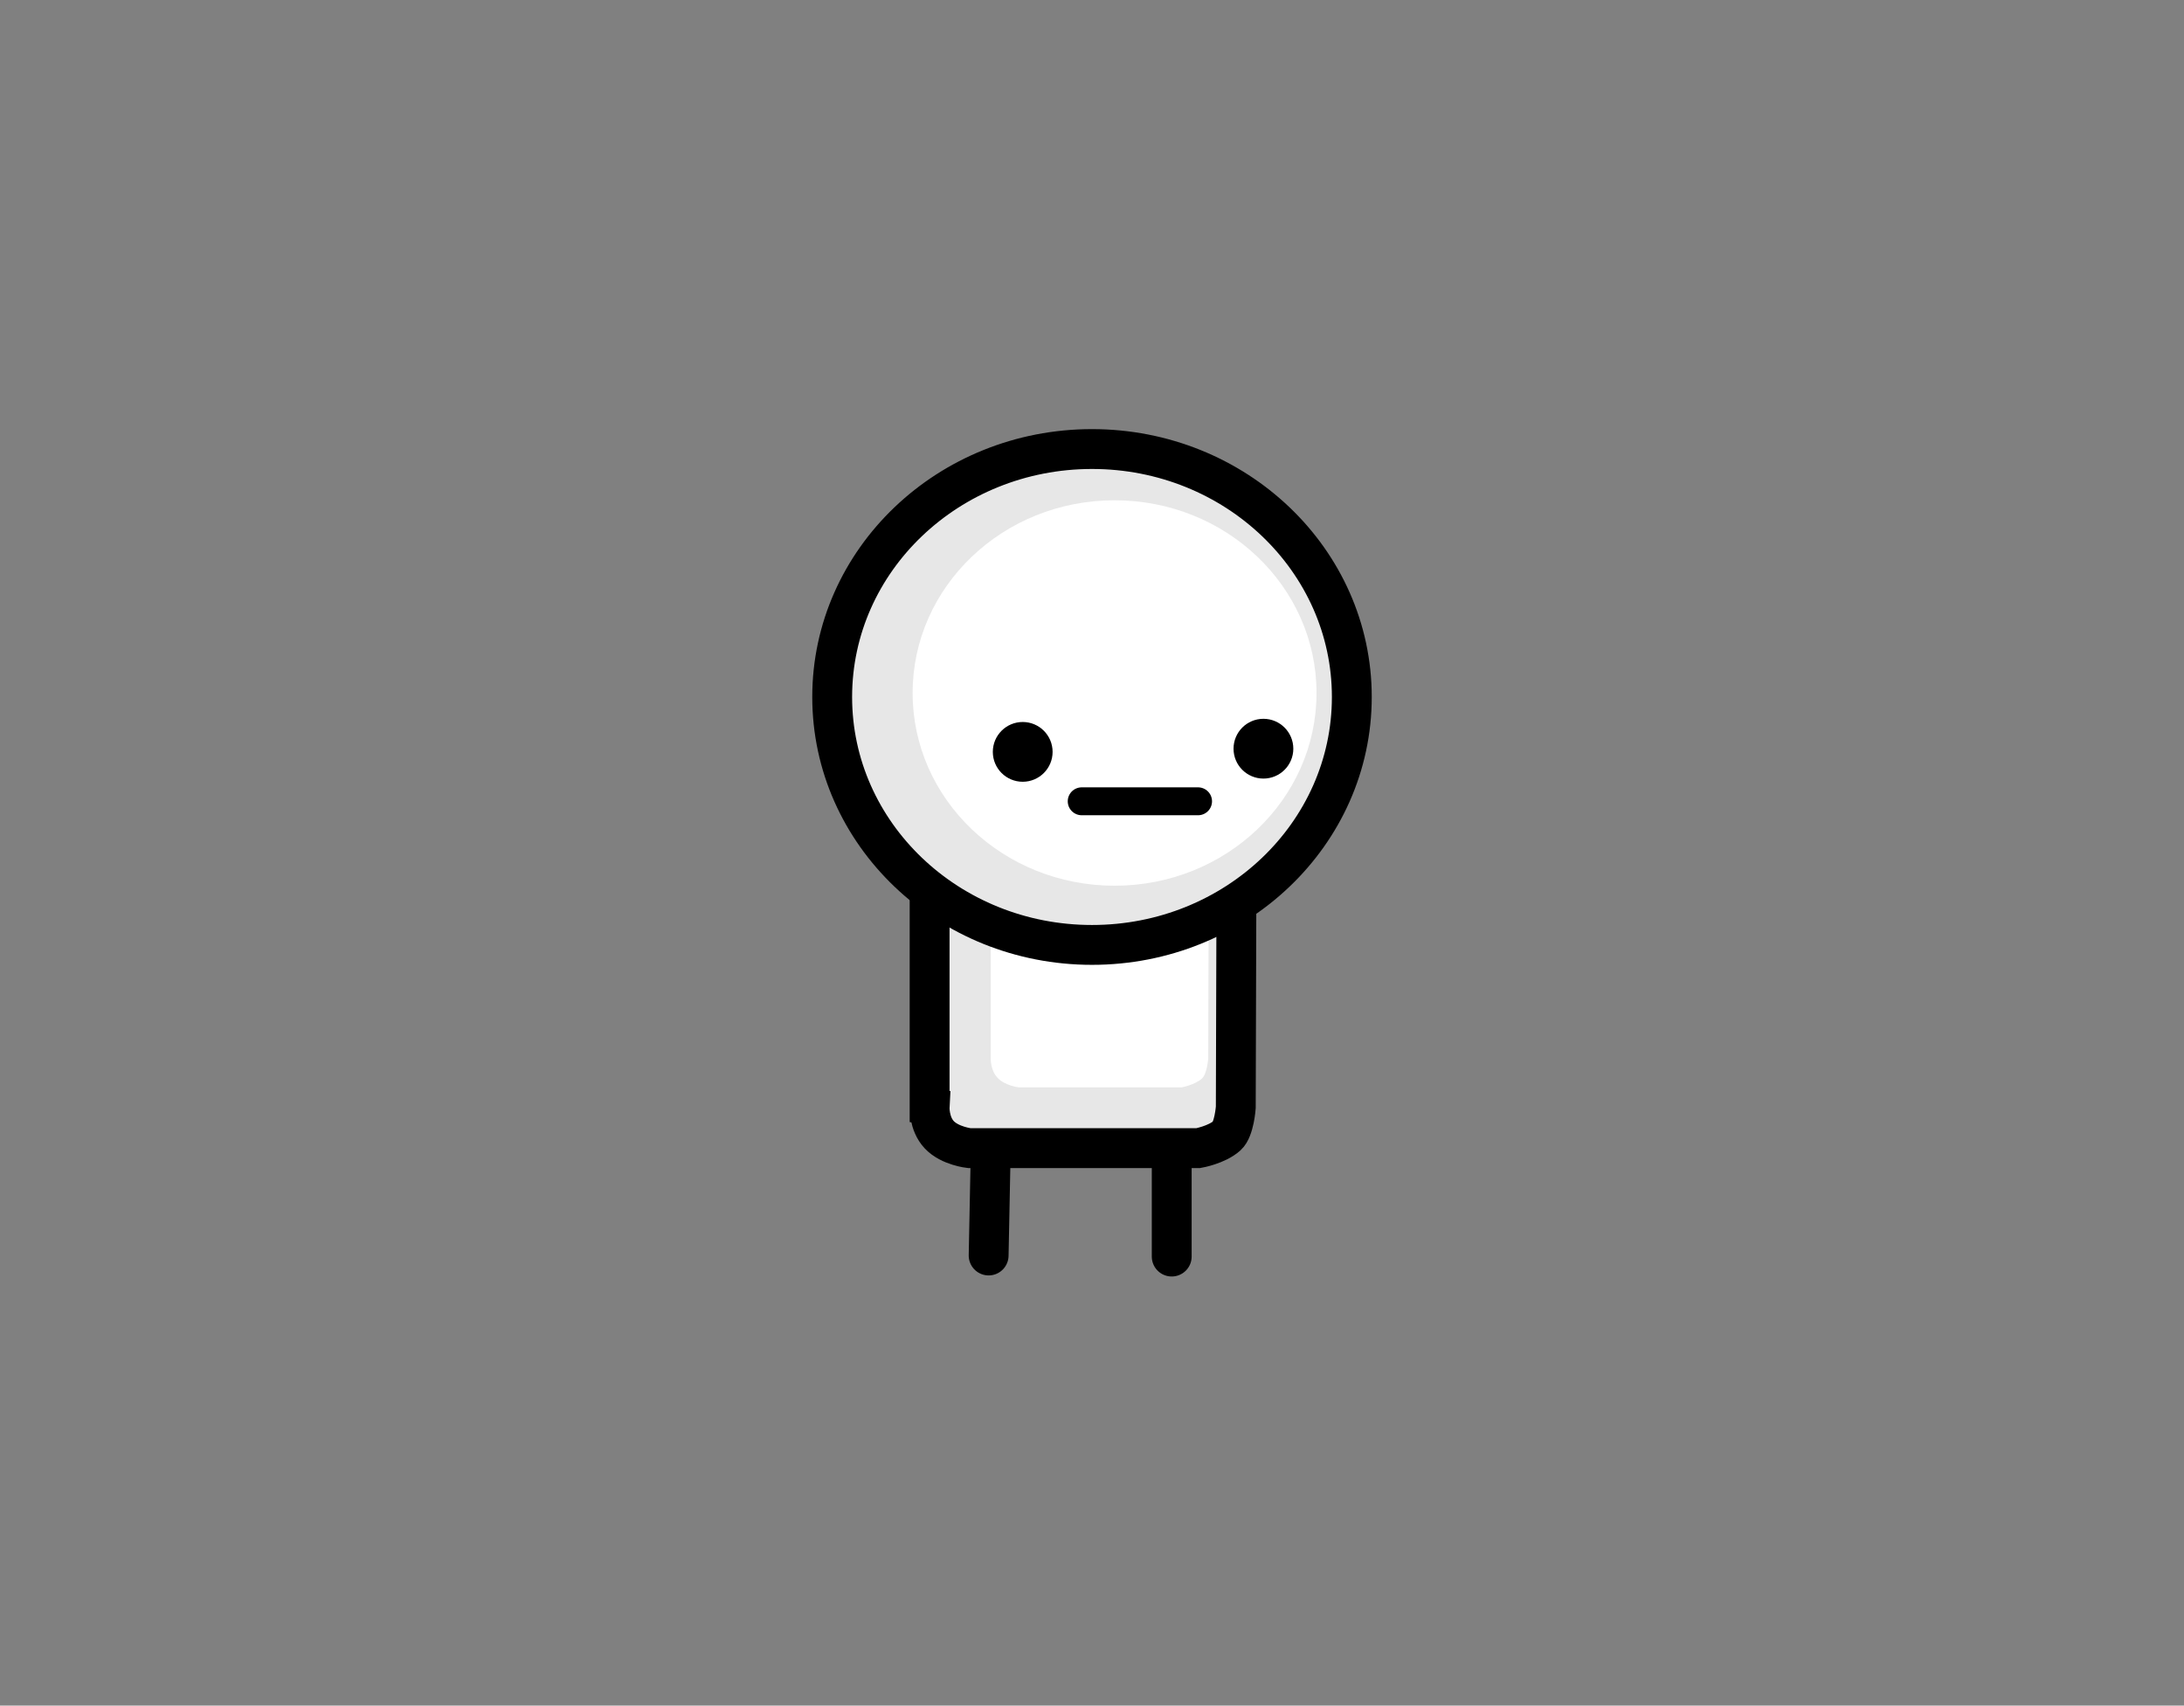 <svg viewBox="0,0,274,214" height="214" width="274" xmlns:xlink="http://www.w3.org/1999/xlink" xmlns="http://www.w3.org/2000/svg" version="1.1"><rect x="0" y="0" width="274" height="214" fill="#808080" stroke="none"/><g transform="translate(-103,-73)"><g style="mix-blend-mode: normal" stroke-dashoffset="0" stroke-dasharray="" stroke-miterlimit="10" stroke-linejoin="miter" fill-rule="nonzero" data-paper-data="{&quot;isPaintingLayer&quot;:true}"><path stroke-linecap="butt" stroke-width="NaN" stroke="none" fill="none" d="M103,287v-214h274v214z"></path><path stroke-linecap="round" stroke-width="5" stroke="#000000" fill="none" d="M227.283,217.919l-0.25,12.606"></path><path stroke-linecap="round" stroke-width="5" stroke="#000000" fill="none" d="M250.001,217.672v12.987"></path><path stroke-linecap="butt" stroke-width="5" stroke="#000000" fill="#e7e7e7" d="M219.627,211.826v-37.492h38.523l-0.111,37.604c0,0 -0.19,2.739 -1.111,3.562c-1.284,1.148 -3.602,1.556 -3.602,1.556h-28.714c0,0 -2.42,-0.259 -3.762,-1.667c-1.342,-1.408 -1.222,-3.562 -1.222,-3.562z"></path><path stroke-linecap="butt" stroke-width="0" stroke="#000000" fill="#ffffff" d="M228.163,208.246c-0.953,-1 -0.868,-2.53 -0.868,-2.53v-26.632h27.364l-0.079,26.711c0,0 -0.135,1.946 -0.789,2.53c-0.912,0.815 -2.559,1.105 -2.559,1.105h-20.397c0,0 -1.719,-0.184 -2.672,-1.184z"></path><path stroke-linecap="butt" stroke-width="5" stroke="#000000" fill="#e7e7e7" d="M272.596,160.449c0,17.181 -14.594,31.108 -32.596,31.108c-18.002,0 -32.596,-13.928 -32.596,-31.108c0,-17.181 14.594,-31.108 32.596,-31.108c18.002,0 32.596,13.928 32.596,31.108z"></path><path stroke-linecap="butt" stroke-width="0" stroke="#000000" fill="#ffffff" d="M268.168,159.949c0,13.354 -11.343,24.18 -25.336,24.18c-13.993,0 -25.336,-10.826 -25.336,-24.18c0,-13.354 11.343,-24.18 25.336,-24.18c13.993,0 25.336,10.826 25.336,24.18z"></path><path stroke-linecap="butt" stroke-width="5" stroke="none" fill="#000000" d="M227.557,167.337c0,-2.071 1.679,-3.75 3.75,-3.75c2.071,0 3.75,1.679 3.75,3.75c0,2.071 -1.679,3.75 -3.75,3.75c-2.071,0 -3.75,-1.679 -3.75,-3.75z"></path><path stroke-linecap="butt" stroke-width="5" stroke="none" fill="#000000" data-paper-data="{&quot;index&quot;:null}" d="M257.757,166.937c0,-2.071 1.679,-3.75 3.75,-3.75c2.071,0 3.75,1.679 3.75,3.75c0,2.071 -1.679,3.75 -3.75,3.75c-2.071,0 -3.75,-1.679 -3.75,-3.75z"></path><path stroke-linecap="round" stroke-width="3.5" stroke="#000000" fill="none" d="M253.307,173.537h-14.6"></path></g></g></svg><!--rotationCenter:137:107-->